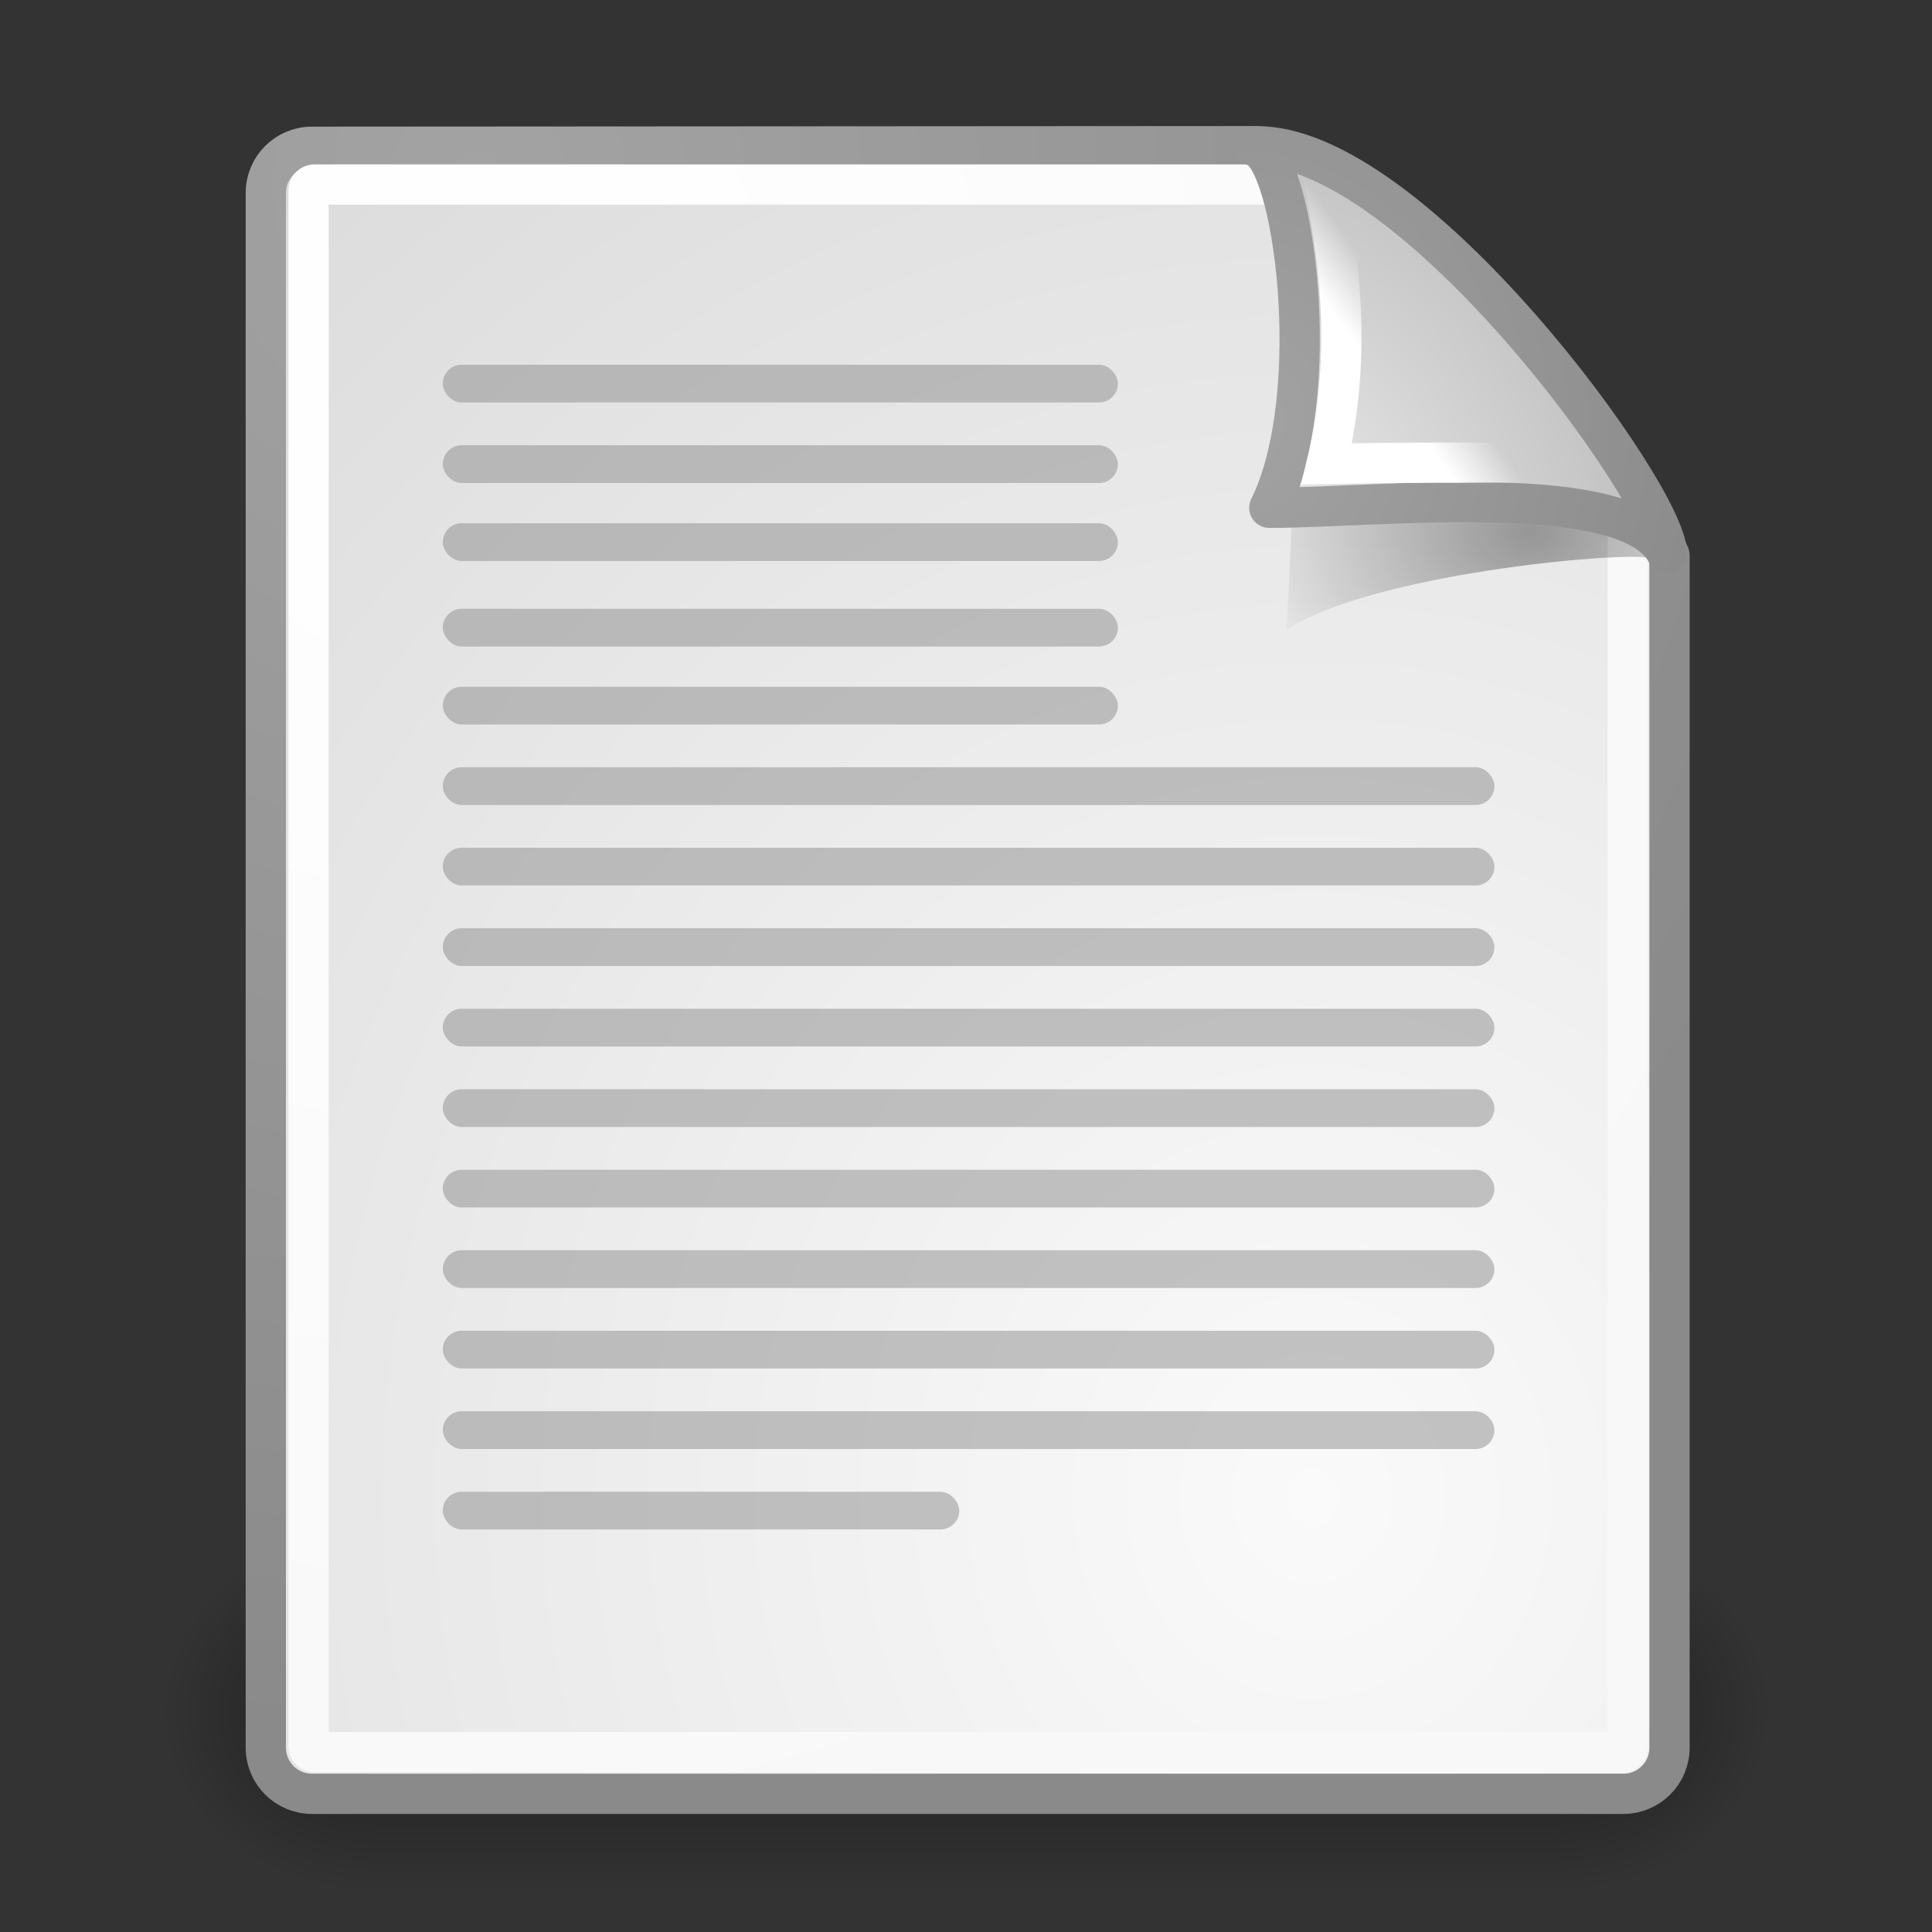 <?xml version="1.0" encoding="UTF-8" standalone="no"?>
<!-- Created with Inkscape (http://www.inkscape.org/) -->
<svg
   xmlns:dc="http://purl.org/dc/elements/1.1/"
   xmlns:cc="http://web.resource.org/cc/"
   xmlns:rdf="http://www.w3.org/1999/02/22-rdf-syntax-ns#"
   xmlns:svg="http://www.w3.org/2000/svg"
   xmlns="http://www.w3.org/2000/svg"
   xmlns:xlink="http://www.w3.org/1999/xlink"
   xmlns:sodipodi="http://sodipodi.sourceforge.net/DTD/sodipodi-0.dtd"
   xmlns:inkscape="http://www.inkscape.org/namespaces/inkscape"
   inkscape:export-ydpi="240.00000"
   inkscape:export-xdpi="240.00000"
   inkscape:export-filename="/home/jimmac/gfx/novell/pdes/trunk/docs/BIGmime-text.png"
   sodipodi:docname="text-x-generic.svg"
   sodipodi:docbase="/home/lapo/Icone/cvs/gnome-icon-theme/scalable/mimetypes"
   inkscape:version="0.44"
   sodipodi:version="0.32"
   id="svg249"
   height="48px"
   width="48px"
   inkscape:output_extension="org.inkscape.output.svg.inkscape">
  <rect width="100%" height="100%" fill="#333333" stroke="none"/>
  <defs
     id="defs3">
    <linearGradient
       inkscape:collect="always"
       id="linearGradient4790">
      <stop
         style="stop-color:#000000;stop-opacity:1;"
         offset="0"
         id="stop4792" />
      <stop
         style="stop-color:#000000;stop-opacity:0;"
         offset="1"
         id="stop4794" />
    </linearGradient>
    <linearGradient
       inkscape:collect="always"
       id="linearGradient2251">
      <stop
         style="stop-color:#ffffff;stop-opacity:1;"
         offset="0"
         id="stop2253" />
      <stop
         style="stop-color:#ffffff;stop-opacity:0;"
         offset="1"
         id="stop2255" />
    </linearGradient>
    <linearGradient
       inkscape:collect="always"
       xlink:href="#linearGradient2251"
       id="linearGradient8166"
       gradientUnits="userSpaceOnUse"
       gradientTransform="matrix(-3.277938e-2,-0.999,0.999,-3.277938e-2,-0.71,45.063)"
       x1="33.396"
       y1="36.921"
       x2="34.17"
       y2="38.07" />
    <linearGradient
       id="linearGradient15662">
      <stop
         id="stop15664"
         offset="0"
         style="stop-color:#ffffff;stop-opacity:1;" />
      <stop
         id="stop15666"
         offset="1"
         style="stop-color:#f8f8f8;stop-opacity:1;" />
    </linearGradient>
    <linearGradient
       id="linearGradient269">
      <stop
         id="stop270"
         offset="0"
         style="stop-color:#a3a3a3;stop-opacity:1;" />
      <stop
         id="stop271"
         offset="1"
         style="stop-color:#8a8a8a;stop-opacity:1;" />
    </linearGradient>
    <linearGradient
       id="linearGradient259">
      <stop
         id="stop260"
         offset="0"
         style="stop-color:#fafafa;stop-opacity:1;" />
      <stop
         id="stop261"
         offset="1"
         style="stop-color:#bbbbbb;stop-opacity:1;" />
    </linearGradient>
    <radialGradient
       inkscape:collect="always"
       xlink:href="#linearGradient269"
       id="radialGradient15656"
       gradientUnits="userSpaceOnUse"
       gradientTransform="matrix(0.968,0,0,1.033,3.354,0.646)"
       cx="8.824"
       cy="3.756"
       fx="8.824"
       fy="3.756"
       r="37.752" />
    <radialGradient
       inkscape:collect="always"
       xlink:href="#linearGradient259"
       id="radialGradient15658"
       gradientUnits="userSpaceOnUse"
       gradientTransform="scale(0.96,1.041)"
       cx="33.967"
       cy="35.737"
       fx="33.967"
       fy="35.737"
       r="86.708" />
    <radialGradient
       inkscape:collect="always"
       xlink:href="#linearGradient15662"
       id="radialGradient15668"
       gradientUnits="userSpaceOnUse"
       gradientTransform="matrix(0.968,0,0,1.033,3.354,0.646)"
       cx="8.144"
       cy="7.268"
       fx="8.144"
       fy="7.268"
       r="38.159" />
    <radialGradient
       inkscape:collect="always"
       xlink:href="#linearGradient269"
       id="radialGradient5350"
       gradientUnits="userSpaceOnUse"
       gradientTransform="matrix(0.332,-2.3449e-17,2.501087e-17,0.354,20.105,9.582)"
       cx="31.863"
       cy="2.367"
       fx="31.863"
       fy="2.367"
       r="37.752" />
    <radialGradient
       inkscape:collect="always"
       xlink:href="#linearGradient259"
       id="radialGradient5352"
       gradientUnits="userSpaceOnUse"
       gradientTransform="matrix(0.148,1.009137e-2,-1.104438e-2,0.162,25.06,12.817)"
       cx="30.654"
       cy="14.937"
       fx="30.654"
       fy="14.937"
       r="86.708" />
    <radialGradient
       inkscape:collect="always"
       xlink:href="#linearGradient4790"
       id="radialGradient4796"
       cx="37.03"
       cy="12.989"
       fx="37.03"
       fy="12.989"
       r="4.293"
       gradientTransform="matrix(1.745,2.313551e-22,-1.663e-22,1.284,-26.583,-3.478)"
       gradientUnits="userSpaceOnUse" />
    <linearGradient
       id="linearGradient3688"
       inkscape:collect="always">
      <stop
         id="stop3690"
         offset="0"
         style="stop-color:black;stop-opacity:1;" />
      <stop
         id="stop3692"
         offset="1"
         style="stop-color:black;stop-opacity:0;" />
    </linearGradient>
    <linearGradient
       id="linearGradient3702">
      <stop
         id="stop3704"
         offset="0"
         style="stop-color:black;stop-opacity:0;" />
      <stop
         style="stop-color:black;stop-opacity:1;"
         offset="0.5"
         id="stop3710" />
      <stop
         id="stop3706"
         offset="1"
         style="stop-color:black;stop-opacity:0;" />
    </linearGradient>
    <radialGradient
       inkscape:collect="always"
       xlink:href="#linearGradient3688"
       id="radialGradient2088"
       gradientUnits="userSpaceOnUse"
       gradientTransform="matrix(2.004,0,0,1.4,27.988,-17.4)"
       cx="4.993"
       cy="43.5"
       fx="4.993"
       fy="43.5"
       r="2.5" />
    <radialGradient
       inkscape:collect="always"
       xlink:href="#linearGradient3688"
       id="radialGradient2090"
       gradientUnits="userSpaceOnUse"
       gradientTransform="matrix(2.004,0,0,1.4,-20.012,-104.4)"
       cx="4.993"
       cy="43.5"
       fx="4.993"
       fy="43.5"
       r="2.5" />
    <linearGradient
       inkscape:collect="always"
       xlink:href="#linearGradient3702"
       id="linearGradient2092"
       gradientUnits="userSpaceOnUse"
       x1="25.058"
       y1="47.028"
       x2="25.058"
       y2="39.999" />
  </defs>
  <sodipodi:namedview
     inkscape:window-y="101"
     inkscape:window-x="222"
     inkscape:window-height="872"
     inkscape:window-width="1048"
     inkscape:document-units="px"
     inkscape:grid-bbox="true"
     showgrid="false"
     inkscape:current-layer="layer6"
     inkscape:cy="16.590776"
     inkscape:cx="38.067477"
     inkscape:zoom="1"
     inkscape:pageshadow="2"
     inkscape:pageopacity="0.0"
     borderopacity="0.255"
     bordercolor="#666666"
     pagecolor="#ffffff"
     id="base"
     inkscape:showpageshadow="false" />
  <g
     inkscape:groupmode="layer"
     id="layer6"
     inkscape:label="Shadow">
    <g
       style="display:inline"
       id="g2033"
       inkscape:label="Shadow"
       transform="translate(-2e-6,2.838692e-5)">
      <g
         id="g3712"
         style="opacity:0.4"
         transform="matrix(1.053,0,0,1.286,-1.263,-13.429)">
        <rect
           y="40"
           x="38"
           height="7"
           width="5"
           id="rect2801"
           style="opacity:1;fill:url(#radialGradient2088);fill-opacity:1;stroke:none;stroke-width:1;stroke-linecap:round;stroke-linejoin:miter;stroke-miterlimit:4;stroke-dasharray:none;stroke-opacity:1" />
        <rect
           transform="scale(-1,-1)"
           y="-47"
           x="-10"
           height="7"
           width="5"
           id="rect3696"
           style="opacity:1;fill:url(#radialGradient2090);fill-opacity:1;stroke:none;stroke-width:1;stroke-linecap:round;stroke-linejoin:miter;stroke-miterlimit:4;stroke-dasharray:none;stroke-opacity:1" />
        <rect
           y="40"
           x="10"
           height="7"
           width="28"
           id="rect3700"
           style="opacity:1;fill:url(#linearGradient2092);fill-opacity:1;stroke:none;stroke-width:1;stroke-linecap:round;stroke-linejoin:miter;stroke-miterlimit:4;stroke-dasharray:none;stroke-opacity:1" />
      </g>
    </g>
  </g>
  <g
     style="display:inline"
     inkscape:groupmode="layer"
     inkscape:label="Base"
     id="layer1">
    <path
       style="color:#000000;fill:url(#radialGradient15658);fill-opacity:1;fill-rule:nonzero;stroke:url(#radialGradient15656);stroke-width:1;stroke-linecap:round;stroke-linejoin:round;stroke-miterlimit:4;stroke-dashoffset:0;stroke-opacity:1;marker:none;marker-start:none;marker-mid:none;marker-end:none;visibility:visible;display:block;overflow:visible"
       d="M 7.753,3.646 L 31.2,3.631 C 31.2,3.631 41.479,13.175 41.479,13.811 L 41.479,43.418 C 41.479,44.054 40.966,44.567 40.33,44.567 L 7.753,44.567 C 7.116,44.567 6.604,44.054 6.604,43.418 L 6.604,4.795 C 6.604,4.159 7.116,3.646 7.753,3.646 z "
       id="rect15391"
       sodipodi:nodetypes="ccccccccc" />
    <path
       style="color:#000000;fill:none;fill-opacity:1;fill-rule:nonzero;stroke:url(#radialGradient15668);stroke-width:1;stroke-linecap:round;stroke-linejoin:round;stroke-miterlimit:4;stroke-dashoffset:0;stroke-opacity:1;marker:none;marker-start:none;marker-mid:none;marker-end:none;visibility:visible;display:block;overflow:visible"
       d="M 7.815,4.584 L 32.691,4.584 C 32.691,4.584 40.442,12.605 40.442,12.688 L 40.442,43.381 C 40.442,43.464 40.375,43.53 40.293,43.53 L 7.815,43.53 C 7.733,43.53 7.666,43.464 7.666,43.381 L 7.666,4.733 C 7.666,4.65 7.733,4.584 7.815,4.584 z "
       id="rect15660"
       sodipodi:nodetypes="ccccccccc" />
  </g>
  <g
     inkscape:groupmode="layer"
     id="layer5"
     inkscape:label="Text"
     style="display:inline">
    <path
       inkscape:r_cy="true"
       inkscape:r_cx="true"
       style="opacity:0.357;color:#000000;fill:url(#radialGradient4796);fill-opacity:1;fill-rule:evenodd;stroke:none;stroke-width:1;stroke-linecap:butt;stroke-linejoin:miter;marker:none;marker-start:none;marker-mid:none;marker-end:none;stroke-miterlimit:4;stroke-dasharray:none;stroke-dashoffset:0;stroke-opacity:1;visibility:visible;display:inline;overflow:visible"
       d="M 40.985,13.861 C 40.257,12.515 34.882,10.131 32.085,9.331 C 32.254,10.904 31.962,15.649 31.962,15.649 C 34.024,14.274 40.204,13.699 40.985,13.861 z "
       id="path5348"
       sodipodi:nodetypes="cccc" />
    <path
       style="color:#000000;fill:url(#radialGradient5352);fill-opacity:1;fill-rule:nonzero;stroke:url(#radialGradient5350);stroke-width:1;stroke-linecap:butt;stroke-linejoin:round;marker:none;marker-start:none;marker-mid:none;marker-end:none;stroke-miterlimit:4;stroke-dasharray:none;stroke-dashoffset:0;stroke-opacity:1;visibility:visible;display:block;overflow:visible;opacity:1"
       d="M 41.411,13.739 C 41.424,12.324 35.058,3.532 31.175,3.635 C 32.148,3.868 32.926,9.804 31.536,12.616 C 34.286,12.616 40.447,11.881 41.411,13.739 z "
       id="path2210"
       sodipodi:nodetypes="cccc"
       inkscape:r_cx="true"
       inkscape:r_cy="true" />
    <path
       sodipodi:nodetypes="cccc"
       id="path2247"
       d="M 39.122,11.586 C 38.393,10.24 34.963,6.517 33.04,5.28 C 33.279,6.705 33.577,8.962 32.962,11.524 C 32.962,11.524 38.341,11.424 39.122,11.586 z "
       style="opacity:1;color:#000000;fill:none;fill-opacity:1;fill-rule:evenodd;stroke:url(#linearGradient8166);stroke-width:1;stroke-linecap:butt;stroke-linejoin:miter;marker:none;marker-start:none;marker-mid:none;marker-end:none;stroke-miterlimit:4;stroke-dasharray:none;stroke-dashoffset:0;stroke-opacity:1;visibility:visible;display:inline;overflow:visible"
       inkscape:r_cx="true"
       inkscape:r_cy="true" />
    <g
       id="g4851"
       style="opacity:0.511"
       transform="matrix(0.929,0,0,1,1.711,0)"
       inkscape:r_cx="true"
       inkscape:r_cy="true">
      <rect
         style="opacity:1;color:#000000;fill:#8d8d8d;fill-opacity:1;fill-rule:evenodd;stroke:none;stroke-width:1px;stroke-linecap:round;stroke-linejoin:round;marker:none;marker-start:none;marker-mid:none;marker-end:none;stroke-miterlimit:4;stroke-dasharray:none;stroke-dashoffset:0;stroke-opacity:1;visibility:visible;display:inline;overflow:visible"
         id="rect4819"
         width="18.055"
         height="0.938"
         x="10"
         y="9.062"
         inkscape:r_cx="true"
         inkscape:r_cy="true"
         rx="0.505"
         ry="0.469" />
      <rect
         ry="0.469"
         rx="0.505"
         inkscape:r_cy="true"
         inkscape:r_cx="true"
         y="11.062"
         x="10"
         height="0.938"
         width="18.055"
         id="rect4821"
         style="opacity:1;color:#000000;fill:#8d8d8d;fill-opacity:1;fill-rule:evenodd;stroke:none;stroke-width:1px;stroke-linecap:round;stroke-linejoin:round;marker:none;marker-start:none;marker-mid:none;marker-end:none;stroke-miterlimit:4;stroke-dasharray:none;stroke-dashoffset:0;stroke-opacity:1;visibility:visible;display:inline;overflow:visible" />
      <rect
         style="opacity:1;color:#000000;fill:#8d8d8d;fill-opacity:1;fill-rule:evenodd;stroke:none;stroke-width:1px;stroke-linecap:round;stroke-linejoin:round;marker:none;marker-start:none;marker-mid:none;marker-end:none;stroke-miterlimit:4;stroke-dasharray:none;stroke-dashoffset:0;stroke-opacity:1;visibility:visible;display:inline;overflow:visible"
         id="rect4823"
         width="18.055"
         height="0.938"
         x="10"
         y="13"
         inkscape:r_cx="true"
         inkscape:r_cy="true"
         rx="0.505"
         ry="0.469" />
      <rect
         ry="0.469"
         rx="0.505"
         inkscape:r_cy="true"
         inkscape:r_cx="true"
         y="15.125"
         x="10"
         height="0.938"
         width="18.055"
         id="rect4825"
         style="opacity:1;color:#000000;fill:#8d8d8d;fill-opacity:1;fill-rule:evenodd;stroke:none;stroke-width:1px;stroke-linecap:round;stroke-linejoin:round;marker:none;marker-start:none;marker-mid:none;marker-end:none;stroke-miterlimit:4;stroke-dasharray:none;stroke-dashoffset:0;stroke-opacity:1;visibility:visible;display:inline;overflow:visible" />
      <rect
         style="opacity:1;color:#000000;fill:#8d8d8d;fill-opacity:1;fill-rule:evenodd;stroke:none;stroke-width:1px;stroke-linecap:round;stroke-linejoin:round;marker:none;marker-start:none;marker-mid:none;marker-end:none;stroke-miterlimit:4;stroke-dasharray:none;stroke-dashoffset:0;stroke-opacity:1;visibility:visible;display:inline;overflow:visible"
         id="rect4827"
         width="28.125"
         height="0.938"
         x="10"
         y="19.062"
         inkscape:r_cx="true"
         inkscape:r_cy="true"
         rx="0.505"
         ry="0.469" />
      <rect
         ry="0.469"
         rx="0.505"
         inkscape:r_cy="true"
         inkscape:r_cx="true"
         y="17.062"
         x="10"
         height="0.938"
         width="18.055"
         id="rect4829"
         style="opacity:1;color:#000000;fill:#8d8d8d;fill-opacity:1;fill-rule:evenodd;stroke:none;stroke-width:1px;stroke-linecap:round;stroke-linejoin:round;marker:none;marker-start:none;marker-mid:none;marker-end:none;stroke-miterlimit:4;stroke-dasharray:none;stroke-dashoffset:0;stroke-opacity:1;visibility:visible;display:inline;overflow:visible" />
      <rect
         ry="0.469"
         rx="0.505"
         inkscape:r_cy="true"
         inkscape:r_cx="true"
         y="21.062"
         x="10"
         height="0.938"
         width="28.125"
         id="rect4831"
         style="opacity:1;color:#000000;fill:#8d8d8d;fill-opacity:1;fill-rule:evenodd;stroke:none;stroke-width:1px;stroke-linecap:round;stroke-linejoin:round;marker:none;marker-start:none;marker-mid:none;marker-end:none;stroke-miterlimit:4;stroke-dasharray:none;stroke-dashoffset:0;stroke-opacity:1;visibility:visible;display:inline;overflow:visible" />
      <rect
         ry="0.469"
         rx="0.505"
         inkscape:r_cy="true"
         inkscape:r_cx="true"
         y="23.062"
         x="10"
         height="0.938"
         width="28.125"
         id="rect4833"
         style="opacity:1;color:#000000;fill:#8d8d8d;fill-opacity:1;fill-rule:evenodd;stroke:none;stroke-width:1px;stroke-linecap:round;stroke-linejoin:round;marker:none;marker-start:none;marker-mid:none;marker-end:none;stroke-miterlimit:4;stroke-dasharray:none;stroke-dashoffset:0;stroke-opacity:1;visibility:visible;display:inline;overflow:visible" />
      <rect
         style="opacity:1;color:#000000;fill:#8d8d8d;fill-opacity:1;fill-rule:evenodd;stroke:none;stroke-width:1px;stroke-linecap:round;stroke-linejoin:round;marker:none;marker-start:none;marker-mid:none;marker-end:none;stroke-miterlimit:4;stroke-dasharray:none;stroke-dashoffset:0;stroke-opacity:1;visibility:visible;display:inline;overflow:visible"
         id="rect4835"
         width="28.125"
         height="0.938"
         x="10"
         y="25.062"
         inkscape:r_cx="true"
         inkscape:r_cy="true"
         rx="0.505"
         ry="0.469" />
      <rect
         style="opacity:1;color:#000000;fill:#8d8d8d;fill-opacity:1;fill-rule:evenodd;stroke:none;stroke-width:1px;stroke-linecap:round;stroke-linejoin:round;marker:none;marker-start:none;marker-mid:none;marker-end:none;stroke-miterlimit:4;stroke-dasharray:none;stroke-dashoffset:0;stroke-opacity:1;visibility:visible;display:inline;overflow:visible"
         id="rect4837"
         width="28.125"
         height="0.938"
         x="10"
         y="27.062"
         inkscape:r_cx="true"
         inkscape:r_cy="true"
         rx="0.505"
         ry="0.469" />
      <rect
         ry="0.469"
         rx="0.505"
         inkscape:r_cy="true"
         inkscape:r_cx="true"
         y="29.062"
         x="10"
         height="0.938"
         width="28.125"
         id="rect4839"
         style="opacity:1;color:#000000;fill:#8d8d8d;fill-opacity:1;fill-rule:evenodd;stroke:none;stroke-width:1px;stroke-linecap:round;stroke-linejoin:round;marker:none;marker-start:none;marker-mid:none;marker-end:none;stroke-miterlimit:4;stroke-dasharray:none;stroke-dashoffset:0;stroke-opacity:1;visibility:visible;display:inline;overflow:visible" />
      <rect
         ry="0.469"
         rx="0.505"
         inkscape:r_cy="true"
         inkscape:r_cx="true"
         y="31.062"
         x="10"
         height="0.938"
         width="28.125"
         id="rect4841"
         style="opacity:1;color:#000000;fill:#8d8d8d;fill-opacity:1;fill-rule:evenodd;stroke:none;stroke-width:1px;stroke-linecap:round;stroke-linejoin:round;marker:none;marker-start:none;marker-mid:none;marker-end:none;stroke-miterlimit:4;stroke-dasharray:none;stroke-dashoffset:0;stroke-opacity:1;visibility:visible;display:inline;overflow:visible" />
      <rect
         style="opacity:1;color:#000000;fill:#8d8d8d;fill-opacity:1;fill-rule:evenodd;stroke:none;stroke-width:1px;stroke-linecap:round;stroke-linejoin:round;marker:none;marker-start:none;marker-mid:none;marker-end:none;stroke-miterlimit:4;stroke-dasharray:none;stroke-dashoffset:0;stroke-opacity:1;visibility:visible;display:inline;overflow:visible"
         id="rect4843"
         width="28.125"
         height="0.938"
         x="10"
         y="33.062"
         inkscape:r_cx="true"
         inkscape:r_cy="true"
         rx="0.505"
         ry="0.469" />
      <rect
         style="opacity:1;color:#000000;fill:#8d8d8d;fill-opacity:1;fill-rule:evenodd;stroke:none;stroke-width:1px;stroke-linecap:round;stroke-linejoin:round;marker:none;marker-start:none;marker-mid:none;marker-end:none;stroke-miterlimit:4;stroke-dasharray:none;stroke-dashoffset:0;stroke-opacity:1;visibility:visible;display:inline;overflow:visible"
         id="rect4845"
         width="28.125"
         height="0.938"
         x="10"
         y="35.062"
         inkscape:r_cx="true"
         inkscape:r_cy="true"
         rx="0.505"
         ry="0.469" />
      <rect
         style="opacity:1;color:#000000;fill:#8d8d8d;fill-opacity:1;fill-rule:evenodd;stroke:none;stroke-width:1px;stroke-linecap:round;stroke-linejoin:round;marker:none;marker-start:none;marker-mid:none;marker-end:none;stroke-miterlimit:4;stroke-dasharray:none;stroke-dashoffset:0;stroke-opacity:1;visibility:visible;display:inline;overflow:visible"
         id="rect4849"
         width="13.812"
         height="0.938"
         x="10"
         y="37.062"
         inkscape:r_cx="true"
         inkscape:r_cy="true"
         rx="0.505"
         ry="0.469" />
    </g>
  </g>
</svg>
